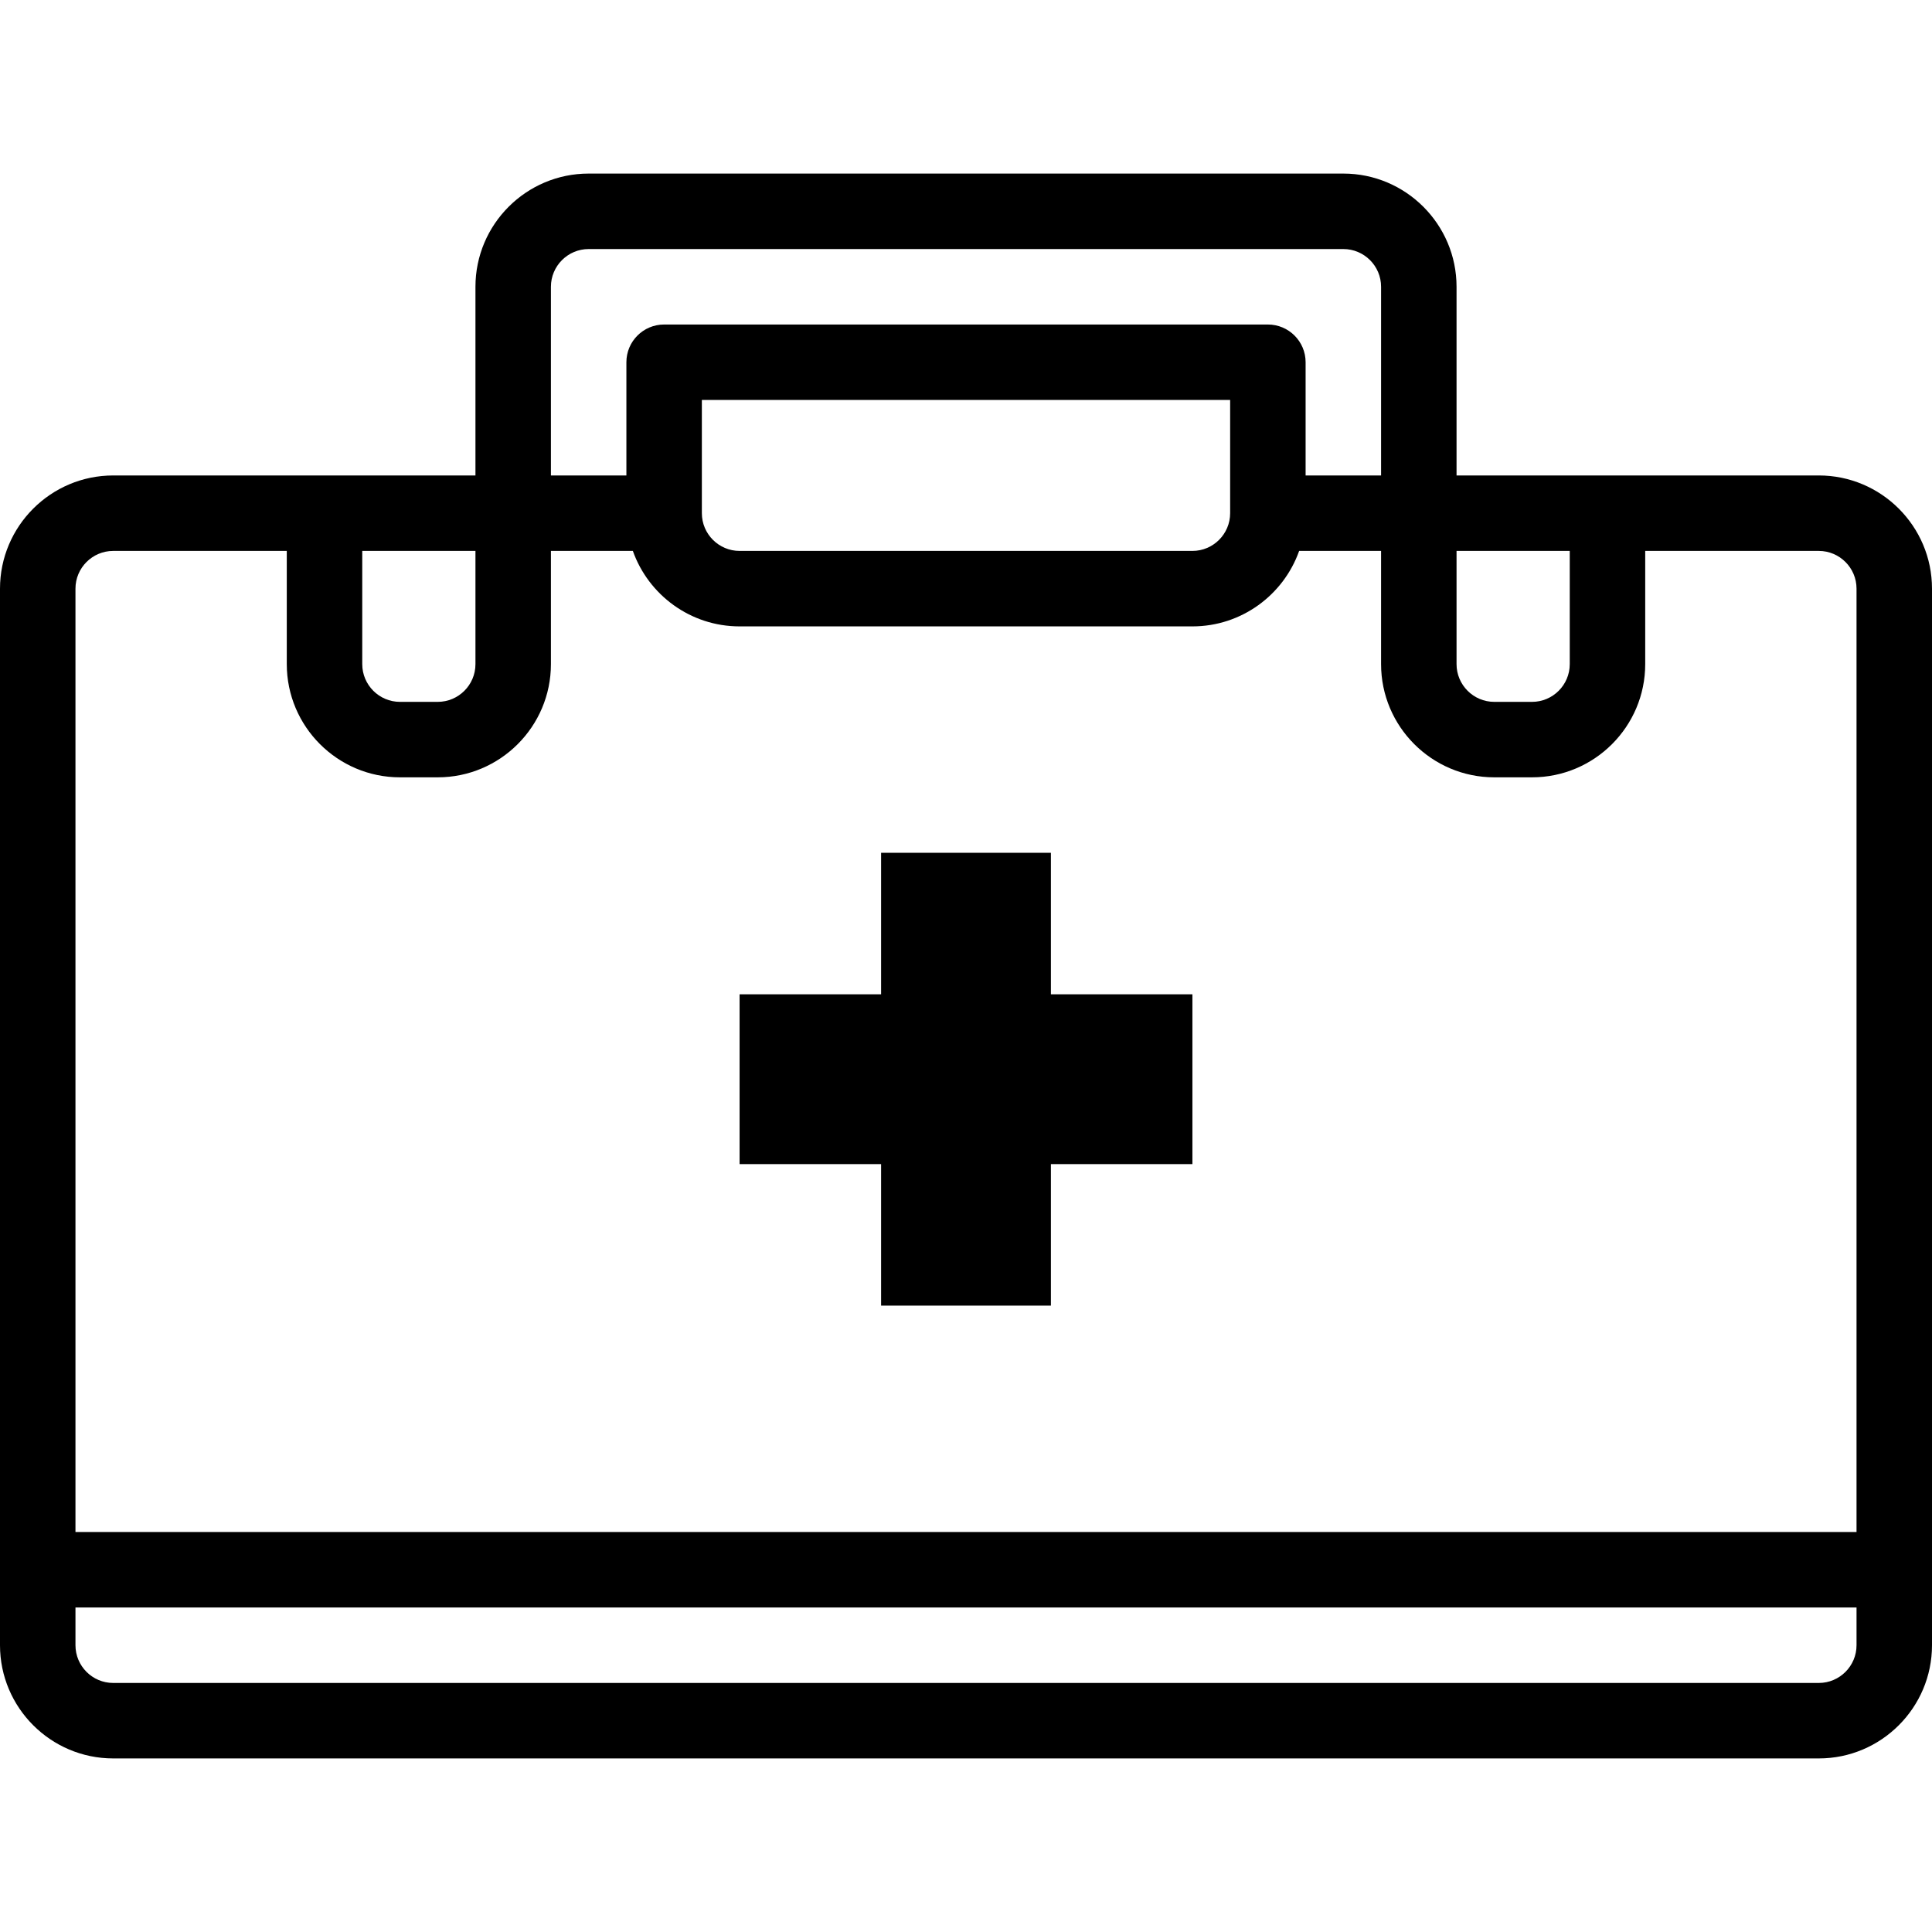 <svg id="Layer_1" enable-background="new 0 0 512 512" height="512" viewBox="0 0 512 512" width="512" xmlns="http://www.w3.org/2000/svg"><g><path d="m482 126.001h-96v-50.003c0-16.542-13.458-29.999-30-29.999h-200c-16.542 0-30 13.457-30 29.999v50.004h-96c-16.542 0-30 13.457-30 29.999v280.001c0 16.542 13.458 30 30 30h452c16.542 0 30-13.458 30-30v-280.002c0-16.542-13.458-29.999-30-29.999zm-96 20h30v30c0 5.514-4.486 10-10 10h-10c-5.514 0-10-4.486-10-10zm-230-80.002h200c5.514 0 10 4.485 10 9.999v50.004h-20v-30.003c0-5.522-4.478-10-10-10h-160c-5.522 0-10 4.478-10 10v30.003h-20v-50.004c0-5.514 4.486-9.999 10-9.999zm170 70.002c0 5.514-4.485 9.999-9.999 9.999h-120.001c-5.514 0-10-4.485-10-9.999v-30.003h140zm-200 10v30c0 5.514-4.486 10-10 10h-10c-5.514 0-10-4.486-10-10v-30zm-96 0h46v30c0 16.542 13.458 30 30 30h10c16.542 0 30-13.458 30-30v-30h21.714c4.127 11.641 15.249 19.999 28.286 19.999h120.001c13.037 0 24.158-8.358 28.285-19.999h21.714v30c0 16.542 13.458 30 30 30h10c16.542 0 30-13.458 30-30v-30h46c5.514 0 10 4.485 10 9.999v250h-471.999-.001v-250c0-5.513 4.486-9.999 10-9.999zm462 290c0 5.514-4.486 10-10 10h-452c-5.514 0-10-4.486-10-10v-10.001h.001 471.999z"/><path d="m233.5 346.001h45v-37.5h37.5v-45h-37.5v-37.5h-45v37.5h-37.5v45h37.5z"/></g></svg>